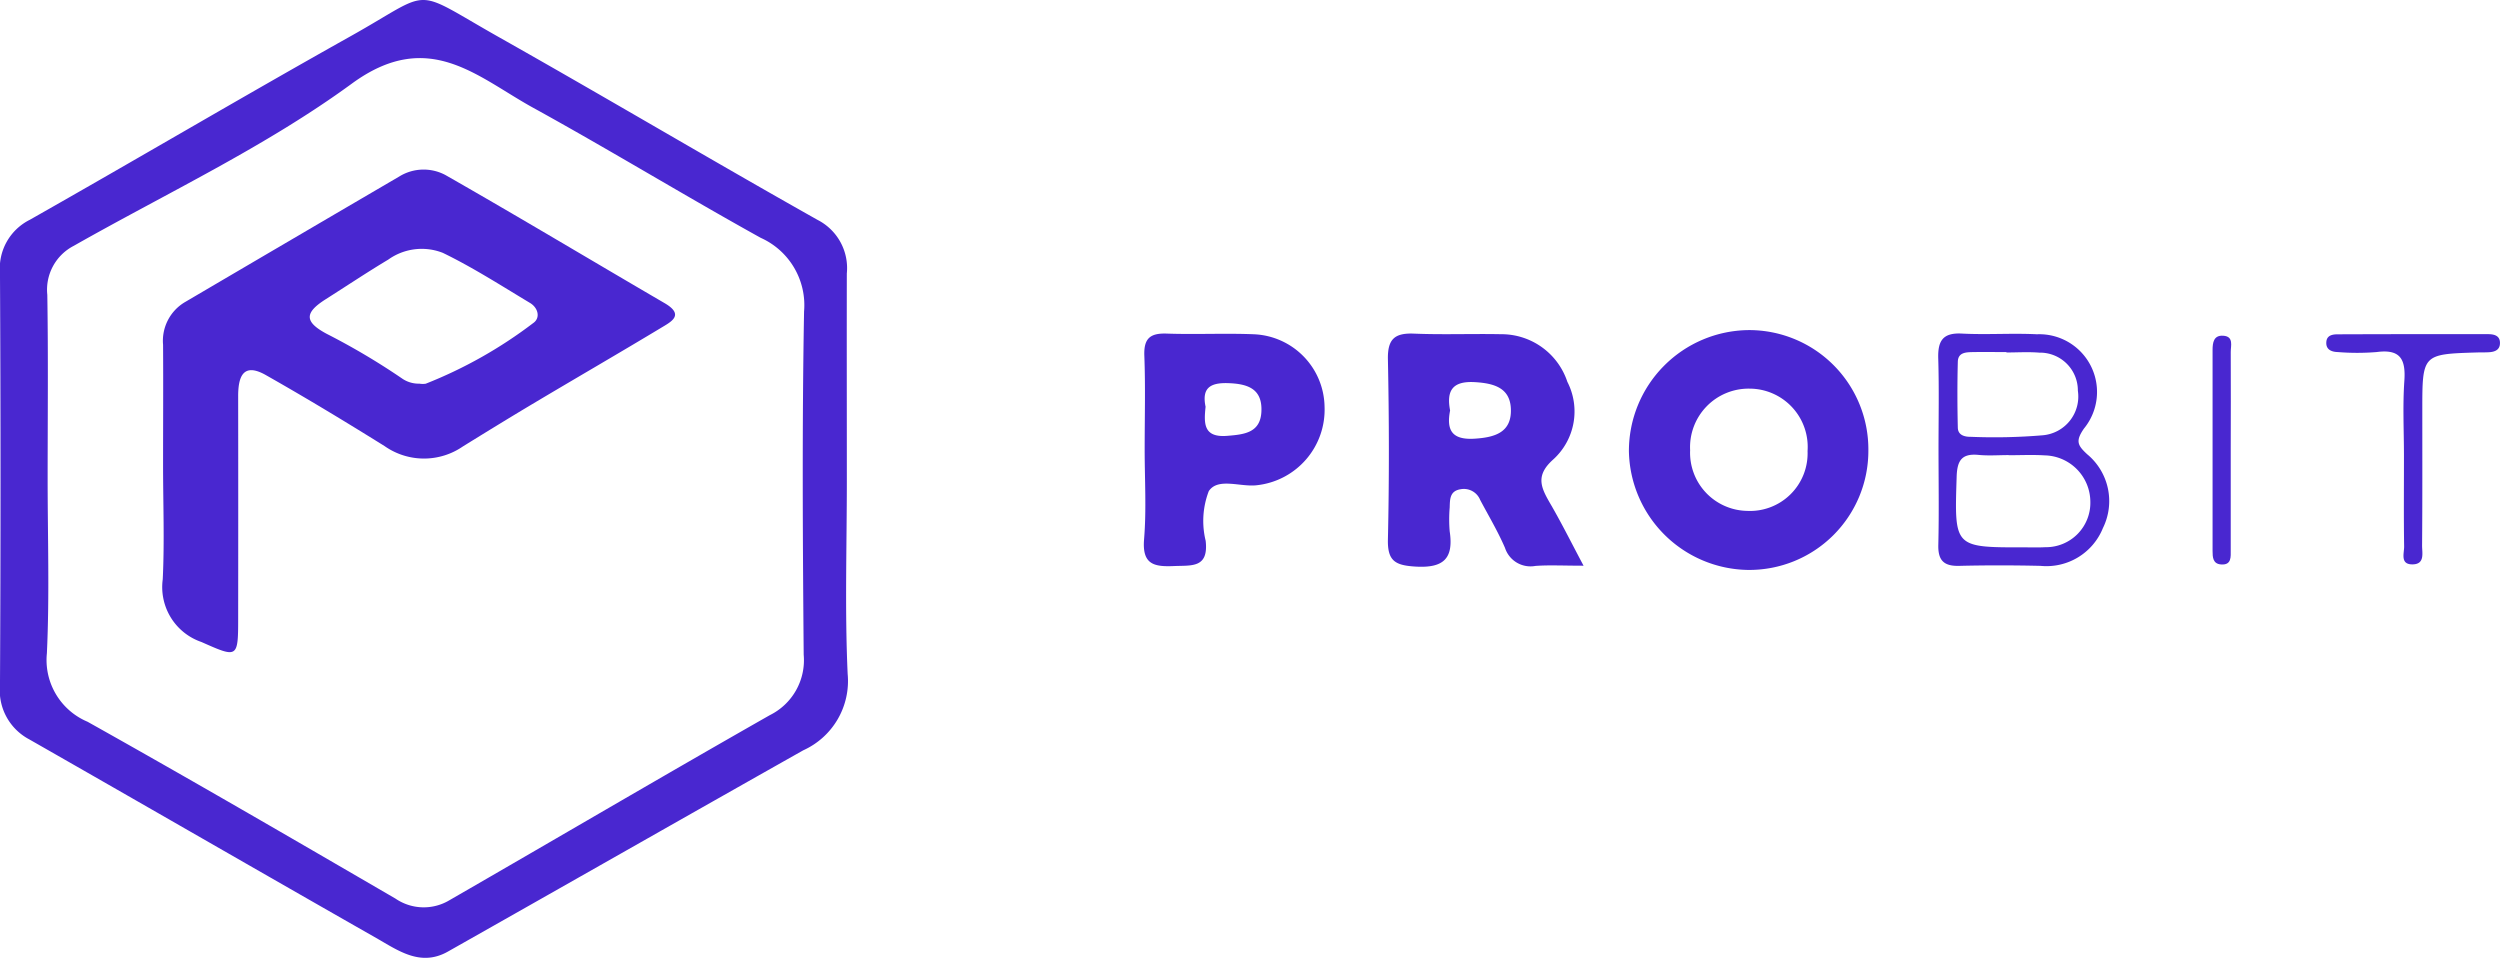 <svg xmlns="http://www.w3.org/2000/svg" width="113.725" height="43.573" viewBox="0 0 113.725 43.573"><defs><style>.a{fill:#4927d0;}</style></defs><path class="a" d="M380.572-462.783c0,2.922-.095,5.849.037,8.765a3.458,3.458,0,0,1-2.021,3.476c-5.394,3.043-10.775,6.11-16.167,9.157-1.242.7-2.257-.049-3.257-.619-5.266-3-10.516-6.031-15.781-9.035a2.515,2.515,0,0,1-1.335-2.452q.05-9.383,0-18.767a2.467,2.467,0,0,1,1.358-2.418c4.884-2.766,9.717-5.62,14.614-8.363,3.828-2.144,2.659-2.238,6.746.067,4.843,2.732,9.626,5.572,14.472,8.3a2.462,2.462,0,0,1,1.333,2.438C380.565-469.084,380.572-465.934,380.572-462.783Zm-36.356-.12c0,2.648.089,5.3-.034,7.943a3.046,3.046,0,0,0,1.849,3.118c4.7,2.632,9.352,5.338,14.006,8.044a2.277,2.277,0,0,0,2.454.077c4.859-2.8,9.7-5.646,14.574-8.419a2.788,2.788,0,0,0,1.544-2.751c-.043-5.2-.076-10.411.017-15.614a3.356,3.356,0,0,0-1.974-3.351c-3.475-1.928-6.87-4-10.35-5.916-2.56-1.41-4.765-3.643-8.245-1.1-3.919,2.866-8.4,4.969-12.649,7.379a2.245,2.245,0,0,0-1.207,2.231C344.246-468.473,344.217-465.688,344.216-462.9Z" transform="translate(-342.049 484.674)"/><path class="a" d="M581.309-418.765c-.934,0-1.565-.036-2.19.01a1.22,1.22,0,0,1-1.383-.819c-.323-.751-.746-1.459-1.13-2.183a.8.8,0,0,0-.886-.487c-.5.076-.489.459-.5.826a6.5,6.5,0,0,0,0,1.093c.185,1.236-.279,1.676-1.555,1.6-.914-.056-1.278-.244-1.256-1.232.062-2.733.055-5.469,0-8.2-.017-.91.3-1.2,1.177-1.166,1.319.056,2.643,0,3.964.027a3.159,3.159,0,0,1,3.022,2.166,2.948,2.948,0,0,1-.638,3.528c-.806.716-.58,1.246-.171,1.958C580.267-420.786,580.711-419.892,581.309-418.765Zm-6.071-7.063c-.173.894.077,1.348,1.112,1.285.939-.058,1.687-.292,1.653-1.344-.031-.964-.758-1.176-1.635-1.228C575.349-427.174,575.065-426.736,575.238-425.828Z" transform="translate(-509.273 444.499)"/><path class="a" d="M623.292-424.438A5.418,5.418,0,0,1,617.805-419a5.5,5.5,0,0,1-5.406-5.41,5.5,5.5,0,0,1,5.451-5.5A5.425,5.425,0,0,1,623.292-424.438Zm-5.408-2.809a2.664,2.664,0,0,0-2.7,2.8,2.644,2.644,0,0,0,2.589,2.761,2.621,2.621,0,0,0,2.753-2.722A2.651,2.651,0,0,0,617.884-427.247Z" transform="translate(-538.3 444.926)"/><path class="a" d="M531.928-424.06c0-1.415.039-2.831-.015-4.243-.03-.79.261-1.037,1.021-1.01,1.322.047,2.648-.023,3.969.031a3.354,3.354,0,0,1,3.208,3.288,3.457,3.457,0,0,1-3.08,3.579c-.751.091-1.77-.361-2.187.27a3.788,3.788,0,0,0-.141,2.259c.14,1.25-.639,1.113-1.437,1.148-.9.039-1.461-.061-1.365-1.217C532.013-421.315,531.927-422.691,531.928-424.06Zm2.77-1.917c-.077.751-.1,1.4.978,1.316.787-.063,1.522-.138,1.563-1.116.042-1.022-.612-1.253-1.522-1.282C534.861-427.086,534.528-426.8,534.7-425.978Z" transform="translate(-479.857 444.488)"/><path class="a" d="M663.746-424.087c0-1.367.029-2.736-.012-4.1-.024-.789.19-1.186,1.069-1.14,1.137.06,2.281-.025,3.418.032a2.627,2.627,0,0,1,2.143,4.287c-.4.577-.287.768.141,1.168a2.766,2.766,0,0,1,.721,3.358,2.769,2.769,0,0,1-2.84,1.722c-1.23-.028-2.462-.03-3.692,0-.7.02-.975-.241-.957-.954C663.772-421.169,663.747-422.628,663.746-424.087Zm3.19.294v-.006c-.456,0-.915.036-1.366-.008-.794-.078-.982.281-1,1.027-.1,3.183-.122,3.182,3.073,3.178.319,0,.638.011.956-.007a2.02,2.02,0,0,0,2.054-2.077,2.123,2.123,0,0,0-2.073-2.1C668.031-423.82,667.483-423.793,666.936-423.793Zm-.1-4.673v-.019c-.5,0-1-.008-1.5,0-.317.007-.7,0-.712.439-.026,1-.023,2,0,3,.008.338.3.419.594.416a26.1,26.1,0,0,0,3.267-.07,1.769,1.769,0,0,0,1.6-2.028,1.721,1.721,0,0,0-1.756-1.731C667.837-428.5,667.334-428.467,666.834-428.467Z" transform="translate(-575.563 444.501)"/><path class="a" d="M731.674-423.684c0-1.14-.061-2.285.018-3.419.069-.984-.184-1.454-1.259-1.31a10.983,10.983,0,0,1-1.776,0c-.3-.009-.553-.127-.512-.483.033-.286.289-.323.517-.324q3.421-.012,6.841-.007c.287,0,.566.074.537.448-.021.275-.243.357-.484.373-.182.013-.365.006-.547.011-2.5.076-2.5.077-2.5,2.636,0,2.052.007,4.105-.01,6.157,0,.328.132.832-.417.847-.6.017-.393-.51-.4-.821C731.661-420.947,731.675-422.316,731.674-423.684Z" transform="translate(-622.318 444.428)"/><path class="a" d="M710.071-423.7c0,1.5,0,3,0,4.5,0,.306.047.7-.447.658-.365-.028-.379-.331-.379-.609q0-4.57,0-9.139c0-.349.052-.683.483-.656.494.031.34.466.344.743C710.081-426.7,710.072-425.2,710.071-423.7Z" transform="translate(-608.595 444.218)"/><path class="a" d="M369.038-443.089c0-1.824.012-3.649,0-5.473a2.043,2.043,0,0,1,1.011-1.948q4.865-2.858,9.735-5.706a2.107,2.107,0,0,1,2.1-.065c3.343,1.907,6.644,3.888,9.969,5.827.925.54.293.849-.161,1.123-1.886,1.137-3.793,2.24-5.686,3.367-1.116.664-2.223,1.344-3.327,2.027a3.117,3.117,0,0,1-3.561-.012c-1.784-1.112-3.582-2.2-5.413-3.237-1.04-.587-1.253.1-1.251.977q.007,5.062,0,10.125c0,1.791-.037,1.77-1.67,1.045a2.639,2.639,0,0,1-1.761-2.851C369.107-439.619,369.038-441.356,369.038-443.089Zm11.676-3.7a.914.914,0,0,0,.273,0,20.465,20.465,0,0,0,4.884-2.755c.348-.235.23-.7-.142-.92-1.306-.784-2.594-1.613-3.961-2.276a2.62,2.62,0,0,0-2.487.306c-.962.576-1.895,1.2-2.841,1.8-.965.612-.991,1.023.038,1.574A31.36,31.36,0,0,1,379.949-447,1.328,1.328,0,0,0,380.714-446.792Z" transform="translate(-361.62 464.244)"/></svg>
